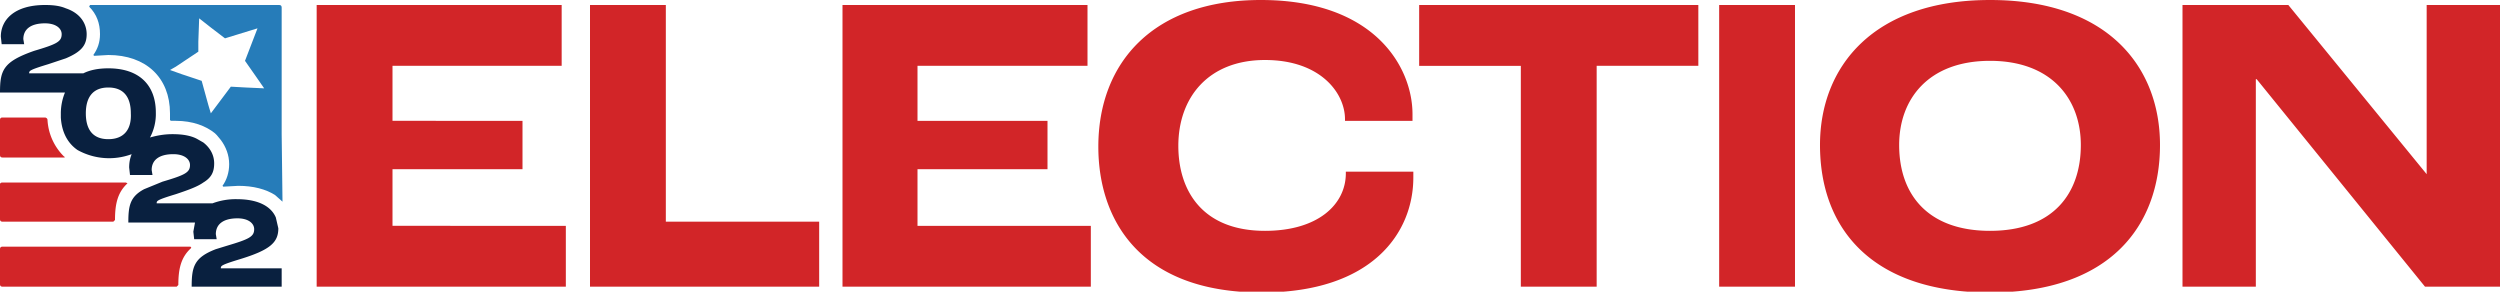 <svg xmlns="http://www.w3.org/2000/svg" viewBox="0 0 300 35" xml:space="preserve"><path d="M33.8 16.1V.9c0-.2-.1-.3-.3-.3H10.8l-.1.2c.9.9 1.3 2 1.3 3.3 0 1-.3 1.8-.8 2.5l.1.1 1.7-.1c4.5 0 7.4 2.7 7.4 7v.8l.1.1h.6c2 0 3.6.6 4.7 1.5l.2.2.5.6c.6.8 1 1.8 1 2.9 0 1-.3 1.9-.8 2.6l.1.1 1.8-.1c1.8 0 3.3.4 4.4 1.1l.9.8-.1-8.1zm-8.5-2.5-.3-1-.8-2.9-2.4-.8-1.4-.5.7-.4 2.7-1.8V5l.1-2.8 1.4 1.1L27 4.6l1.3-.4 2.6-.8-1 2.6-.5 1.3 1.4 2 .9 1.3-2.2-.1-1.8-.1-1.8 2.4-.6.8z" fill="#267cb9"/><path d="M26.5 32.2c0-.3 0-.4 2.3-1.1 3.6-1.1 4.6-2 4.6-3.7l-.3-1.3c-.5-1.2-1.9-2.2-4.7-2.2a8 8 0 0 0-2.9.5h-6.7c0-.3 0-.4 2.3-1.1 1.5-.5 2.6-.9 3.3-1.4 1-.6 1.3-1.3 1.3-2.3 0-.9-.4-1.8-1.3-2.5l-.7-.4c-.7-.4-1.7-.6-3-.6-1.1 0-2 .2-2.7.4a6 6 0 0 0 .7-3c0-3.2-1.9-5.3-5.7-5.3-1.2 0-2.2.2-3 .6H3.5c0-.3 0-.4 2.3-1.1L7.9 7c1.9-.8 2.5-1.6 2.5-2.9 0-1.2-.7-2.5-2.5-3.1C7.2.7 6.4.6 5.4.6 1.7.6.1 2.4.1 4.4l.1.9h2.7l-.1-.6c0-1.2.9-1.9 2.6-1.9 1.3 0 2 .6 2 1.3 0 .9-.6 1.2-3.3 2C.4 7.4 0 8.4 0 11.1h7.8c-.3.7-.5 1.6-.5 2.5v.5c.1 1.6.7 3 2 3.9a7.8 7.8 0 0 0 6.5.5c-.2.5-.3 1-.3 1.6l.1.9h2.7l-.1-.6c0-1.2.9-1.9 2.6-1.9 1.3 0 2 .6 2 1.3 0 .9-.6 1.2-3.3 2l-2.2.9c-1.7.9-1.9 2-1.9 4h8l-.2 1.1.1.9H26l-.1-.6c0-1.2.9-1.9 2.6-1.9 1.3 0 2 .6 2 1.3 0 .9-.6 1.2-3.3 2l-1.3.4c-2.6 1-2.9 2.1-2.9 4.5h10.8v-2.2h-7.3zM13 16.7c-1.9 0-2.7-1.2-2.7-3.1 0-2 .9-3.1 2.7-3.1 1.8 0 2.7 1.1 2.7 3.1.1 1.9-.8 3.1-2.7 3.1z" fill="#09203f"/><path d="M.3 34.4h20.9l.2-.2c0-1.9.3-3.3 1.5-4.4.1-.1 0-.2-.1-.2H.3c-.2 0-.3.1-.3.3v4.2c0 .2.1.3.3.3zm5.1-20.3H.3c-.2 0-.3.1-.3.3v4.2c0 .2.1.3.3.3h7.4c.1 0 .1-.1 0-.1a6.7 6.7 0 0 1-2-4.4c0-.2-.2-.3-.3-.3zm9.7 7.8H.3c-.2 0-.3.1-.3.2v4.2c0 .2.1.3.3.3h13.3l.2-.2c0-1.9.3-3.3 1.5-4.4l-.2-.1zm32-1.6h15.6v-5.8H47.1V7.9h20.3V.6H38v33.8h29.9v-7.3H47.1zM79.9.6h-9.1v33.8h27.5v-7.8H79.9zm30.2 19.7h15.6v-5.8h-15.6V7.9h20.4V.6h-29.4v33.8h29.8v-7.3h-20.8zm51.4.2v.3c0 3.7-3.3 6.9-9.7 6.9-7.5 0-10.4-4.8-10.4-10.2 0-5.8 3.6-10.3 10.4-10.3 6.7 0 9.6 4 9.6 7.1v.2h8.1v-.8C169.5 8.1 165 0 151.3 0c-12.9 0-19.5 7.5-19.5 17.6 0 8.7 4.9 17.5 19.6 17.5 13.3 0 18.2-7.2 18.2-13.8v-.7h-8.1zm8.8-12.6h12.2v26.5h9.1V7.9h12.2V.6h-33.5zm36-7.3h9.1v33.8h-9.1zm32.5-.6c-14 0-20.4 8-20.4 17.4 0 10.1 6.3 17.7 20.4 17.7 14.5 0 20.4-8.1 20.4-17.7C259.2 8 252.9 0 238.8 0zm0 27.7c-7.4 0-10.9-4.3-10.9-10.3 0-5.5 3.5-10.1 10.9-10.1s10.9 4.6 10.9 10.1c0 5.8-3.3 10.3-10.9 10.3zM291.2.6v20.3L274.6.6h-12.7v33.8h8.8V9.5h.1L291 34.4h9V.6z" fill="#d22528"/></svg>